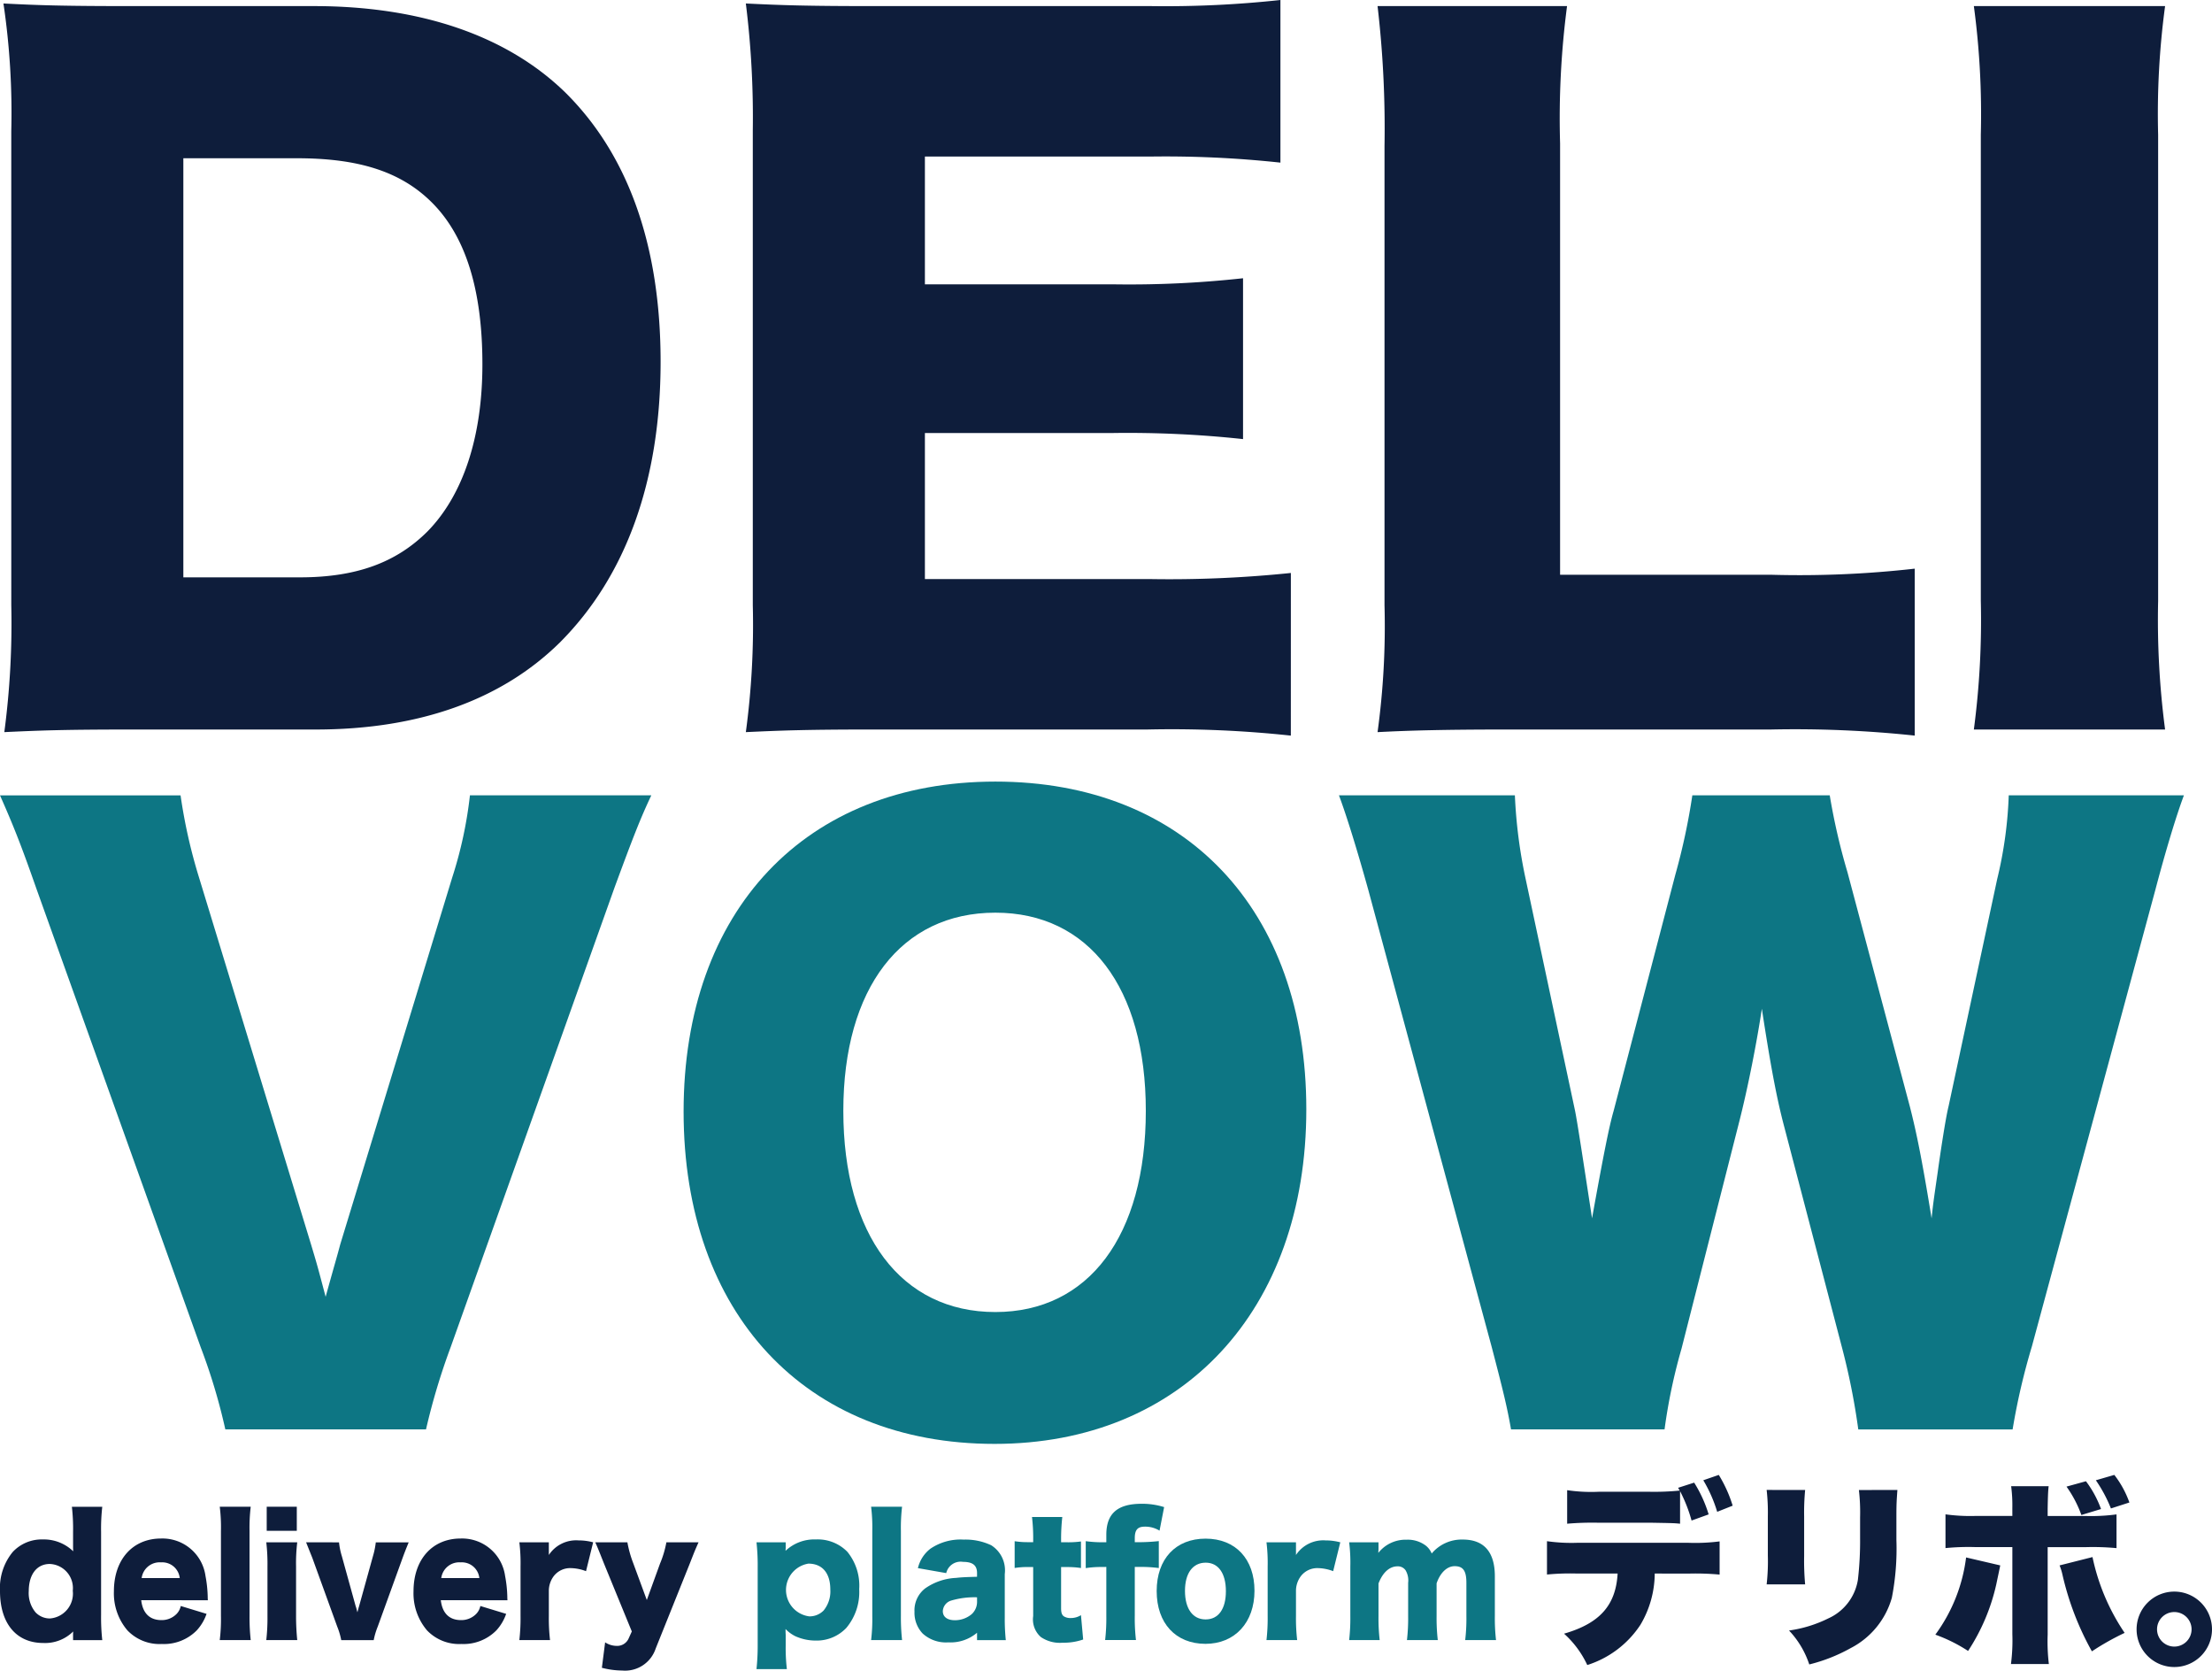 <svg id="Group_164" data-name="Group 164" xmlns="http://www.w3.org/2000/svg" width="200" height="151" viewBox="0 0 200 151">
  <g id="Group_1" data-name="Group 1" transform="translate(0.312)">
    <path id="Path_1" data-name="Path 1" d="M80.826,214.829a67.474,67.474,0,0,0-.707-11.553c3.144.157,5.108.236,11.632.236h16.426c9.668,0,17.448,2.672,22.714,7.781,5.738,5.659,8.645,13.911,8.645,24.364,0,10.768-3.144,19.413-9.117,25.386-5.266,5.187-12.732,7.859-22.085,7.859H91.751c-6.052,0-8.252.079-11.553.235a74.994,74.994,0,0,0,.629-11.474Zm26.094,40.318c5.108,0,8.723-1.336,11.553-4.165,3.223-3.3,4.951-8.567,4.951-15.09,0-6.68-1.493-11.553-4.558-14.618-2.751-2.751-6.523-4.008-12.182-4.008h-10.3v37.881Z" transform="translate(-80.119 -202.961)" fill="#0e1d3b"/>
    <path id="Path_2" data-name="Path 2" d="M226.8,269.311a100.934,100.934,0,0,0-12.968-.551H189.078c-5.974,0-8.174.079-11.554.236a72.405,72.405,0,0,0,.629-11.474V214.609a83.284,83.284,0,0,0-.629-11.474c3.222.157,5.423.236,11.554.236h25.071a96.336,96.336,0,0,0,11.71-.551v14.7a96.641,96.641,0,0,0-11.71-.55H193.714V228.52H210.69a94.152,94.152,0,0,0,11.789-.55v14.54a97.045,97.045,0,0,0-11.789-.55H193.714v13.2h20.277a106.551,106.551,0,0,0,12.811-.55Z" transform="translate(-110.4 -202.82)" fill="#0e1d3b"/>
    <path id="Path_3" data-name="Path 3" d="M272.11,269.007c-5.423,0-8.645.079-11.632.236a70.543,70.543,0,0,0,.629-11.474v-41.5a95.2,95.2,0,0,0-.629-12.653h17.133a77.958,77.958,0,0,0-.629,12.418v38.982H296a92.548,92.548,0,0,0,13.046-.55v15.09A102.35,102.35,0,0,0,296,269.007Z" transform="translate(-136.237 -203.066)" fill="#0e1d3b"/>
    <path id="Path_4" data-name="Path 4" d="M355.83,203.617a72.76,72.76,0,0,0-.629,11.632v42.126a75.949,75.949,0,0,0,.629,11.632H338.539a75.312,75.312,0,0,0,.629-11.632V215.249a73.394,73.394,0,0,0-.629-11.632Z" transform="translate(-160.383 -203.066)" fill="#0e1d3b"/>
  </g>
  <g id="Group_2" data-name="Group 2" transform="translate(0 70.647)">
    <path id="Path_5" data-name="Path 5" d="M107.784,348.114c.559,1.86.559,1.86,1.326,4.753.837-3.031.977-3.444,1.325-4.753l10.117-33.136a37.8,37.8,0,0,0,1.605-7.44h16.4c-.977,2.067-1.6,3.651-3.349,8.4l-14.791,41.472a59.737,59.737,0,0,0-2.232,7.44H100.04a53.47,53.47,0,0,0-2.233-7.44L82.946,315.942c-1.4-4-2.093-5.718-3.279-8.4H95.993a48.34,48.34,0,0,0,1.674,7.44Z" transform="translate(-79.667 -306.297)" fill="#0d7684"/>
    <path id="Path_6" data-name="Path 6" d="M225.669,335.365c0,18.187-11.233,30.242-28.187,30.242-17.094,0-28.117-11.78-28.117-30.036,0-18.187,11.023-29.829,28.187-29.829S225.669,317.315,225.669,335.365Zm-14.512.137c0-11.16-5.163-17.911-13.605-17.911-8.512,0-13.745,6.82-13.745,17.911,0,11.229,5.233,18.187,13.745,18.187C205.994,353.689,211.157,346.8,211.157,335.5Z" transform="translate(-107.557 -305.742)" fill="#0d7684"/>
    <path id="Path_7" data-name="Path 7" d="M302.381,364.854a61.932,61.932,0,0,0-1.465-7.371l-5.3-20.254c-.7-2.687-1.256-5.856-1.954-10.4-.419,2.824-1.256,7.164-2.093,10.4L286.4,357.552a50.577,50.577,0,0,0-1.535,7.3H270.984c-.349-2-.7-3.444-1.745-7.44l-11.163-41.334c-.977-3.514-1.953-6.682-2.651-8.542h15.907a45.09,45.09,0,0,0,.977,7.578l4.465,20.942c.209,1.034.7,4.271,1.535,9.714,1.046-5.787,1.535-8.267,1.953-9.714l5.581-21.356a58.643,58.643,0,0,0,1.535-7.164H299.8a57.787,57.787,0,0,0,1.605,6.958l5.651,21.219c.558,2.2,1.046,4.478,1.953,10.058.14-1.309.14-1.309.558-4.2.209-1.516.7-4.822.977-5.925l4.395-20.529a37.441,37.441,0,0,0,1.046-7.578h15.839c-.7,1.86-1.675,5.1-2.582,8.542L318.08,357.345a59.968,59.968,0,0,0-1.745,7.509Z" transform="translate(-134.363 -306.297)" fill="#0d7684"/>
  </g>
  <g id="Group_3" data-name="Group 3" transform="translate(139.869 133.315)">
    <path id="Path_8" data-name="Path 8" d="M292.4,405.391a9.165,9.165,0,0,1-1.292,4.628,9,9,0,0,1-4.808,3.642,8.791,8.791,0,0,0-2.1-2.835c3.229-.932,4.682-2.565,4.844-5.435h-3.678a21.926,21.926,0,0,0-2.709.089v-3.013a15.744,15.744,0,0,0,2.763.144h9.992a17.367,17.367,0,0,0,2.853-.126v3a23.966,23.966,0,0,0-2.8-.089ZM292,398a23.264,23.264,0,0,0,2.655-.108c-.054-.108-.072-.125-.144-.251l1.453-.467a11.791,11.791,0,0,1,1.31,2.87l-1.544.556a13.614,13.614,0,0,0-1.04-2.655v2.942c-.538-.054-.646-.054-2.637-.09h-4.772a26.37,26.37,0,0,0-2.8.09v-3.031a14.777,14.777,0,0,0,2.853.143Zm6.046,1.812a12.635,12.635,0,0,0-1.256-2.853l1.4-.484a12.1,12.1,0,0,1,1.256,2.781Z" transform="translate(-282.654 -396.475)" fill="#0e1d3b"/>
    <path id="Path_9" data-name="Path 9" d="M314.894,398.448a21.593,21.593,0,0,0-.09,2.4v3.569a23.442,23.442,0,0,0,.09,2.565h-3.48a18.58,18.58,0,0,0,.108-2.618v-3.552a17.954,17.954,0,0,0-.108-2.368Zm8.342,0c-.072,1-.09,1.274-.09,2.422v2.1a23.165,23.165,0,0,1-.412,5.22A7.379,7.379,0,0,1,319,412.747a15.052,15.052,0,0,1-3.732,1.47,8.2,8.2,0,0,0-1.83-3.067,11.576,11.576,0,0,0,3.552-1.095,4.629,4.629,0,0,0,2.673-3.48,30.4,30.4,0,0,0,.2-3.8v-1.866a17.376,17.376,0,0,0-.108-2.458Z" transform="translate(-291.55 -397.085)" fill="#0e1d3b"/>
    <path id="Path_10" data-name="Path 10" d="M339.365,404.655c-.054.287-.18.861-.359,1.721a18.176,18.176,0,0,1-2.548,6.011,14.11,14.11,0,0,0-2.96-1.472,14.909,14.909,0,0,0,2.781-6.979Zm1.094-5.167a13.252,13.252,0,0,0-.107-1.991h3.391c-.054.43-.072,1.023-.09,2.027v.664h3.409a17.043,17.043,0,0,0,2.817-.144v3.05a22.99,22.99,0,0,0-2.763-.09h-3.462v7.911a17.1,17.1,0,0,0,.108,2.656h-3.427a16.641,16.641,0,0,0,.126-2.691V403h-3.337a21.349,21.349,0,0,0-2.709.09v-3.05a16.474,16.474,0,0,0,2.727.144h3.319Zm7.248,4.414a19.253,19.253,0,0,0,2.906,6.853,23.509,23.509,0,0,0-2.96,1.668A26.024,26.024,0,0,1,345,405.534a5.35,5.35,0,0,0-.269-.879Zm-.592-6.854a9.564,9.564,0,0,1,1.363,2.512l-1.776.538a10.547,10.547,0,0,0-1.345-2.565Zm2.565-.573a8.979,8.979,0,0,1,1.363,2.493l-1.669.539a12.9,12.9,0,0,0-1.363-2.547Z" transform="translate(-298.381 -396.475)" fill="#0e1d3b"/>
    <path id="Path_11" data-name="Path 11" d="M366.66,415.155a3.409,3.409,0,1,1-3.408-3.409A3.407,3.407,0,0,1,366.66,415.155Zm-4.969,0a1.561,1.561,0,1,0,1.561-1.561A1.561,1.561,0,0,0,361.691,415.155Z" transform="translate(-306.529 -401.198)" fill="#0e1d3b"/>
  </g>
  <g id="Group_4" data-name="Group 4" transform="translate(0 135.931)">
    <path id="Path_12" data-name="Path 12" d="M86.273,412.232a2.975,2.975,0,0,1,.013-.319,3.6,3.6,0,0,1-2.706,1.043c-2.439,0-3.913-1.768-3.913-4.695a5.124,5.124,0,0,1,1.153-3.535,3.59,3.59,0,0,1,2.72-1.13,3.82,3.82,0,0,1,2.747,1.072c-.013-.218-.013-.348-.013-.55v-1.2a17.438,17.438,0,0,0-.107-2.275h2.747a17.6,17.6,0,0,0-.107,2.275v7.505a18.619,18.619,0,0,0,.107,2.275h-2.64Zm-4.007-3.956a2.726,2.726,0,0,0,.617,1.913,1.784,1.784,0,0,0,1.3.55,2.252,2.252,0,0,0,2.064-2.507,2.181,2.181,0,0,0-2.077-2.419C83,405.813,82.267,406.755,82.267,408.276Z" transform="translate(-79.667 -400.379)" fill="#0e1d3b"/>
    <path id="Path_13" data-name="Path 13" d="M97.049,410.372c.134,1.173.764,1.8,1.823,1.8a1.87,1.87,0,0,0,1.353-.536,1.44,1.44,0,0,0,.4-.738l2.332.71a4.242,4.242,0,0,1-.885,1.492,4.168,4.168,0,0,1-3.162,1.232A4.015,4.015,0,0,1,95.8,413.1a5.162,5.162,0,0,1-1.22-3.535c0-2.869,1.7-4.767,4.262-4.767a3.924,3.924,0,0,1,4.02,3.391,11.382,11.382,0,0,1,.2,1.9,2.888,2.888,0,0,0,.013.289Zm3.484-2a1.592,1.592,0,0,0-1.688-1.419,1.642,1.642,0,0,0-1.756,1.419Z" transform="translate(-84.281 -401.664)" fill="#0e1d3b"/>
    <path id="Path_14" data-name="Path 14" d="M111.233,400.64a16.01,16.01,0,0,0-.107,2.188v7.679a18.818,18.818,0,0,0,.107,2.188h-2.8a15.74,15.74,0,0,0,.108-2.188v-7.679a14.973,14.973,0,0,0-.108-2.188Z" transform="translate(-88.564 -400.379)" fill="#0e1d3b"/>
    <path id="Path_15" data-name="Path 15" d="M117.324,403.856a15.5,15.5,0,0,0-.107,2.188v4.462a21.362,21.362,0,0,0,.107,2.188h-2.8a17.571,17.571,0,0,0,.107-2.188v-4.462a16.855,16.855,0,0,0-.107-2.188Zm-.041-3.216v2.174h-2.72V400.64Z" transform="translate(-90.448 -400.379)" fill="#0e1d3b"/>
    <path id="Path_16" data-name="Path 16" d="M122.715,405.3a6.432,6.432,0,0,0,.255,1.247l1.246,4.506c.014.028.027.087.054.16.04.144.04.159.107.405.04-.131.054-.2.067-.261a.627.627,0,0,0,.04-.144c.027-.072.04-.131.054-.174l1.246-4.492a7.138,7.138,0,0,0,.255-1.247h2.975c-.268.653-.375.928-.55,1.406l-2.251,6.215a6.527,6.527,0,0,0-.362,1.217h-2.935a6.568,6.568,0,0,0-.361-1.217L120.3,406.7c-.08-.2-.268-.667-.563-1.406Z" transform="translate(-92.062 -401.819)" fill="#0e1d3b"/>
    <path id="Path_17" data-name="Path 17" d="M136.268,410.372c.135,1.173.764,1.8,1.823,1.8a1.87,1.87,0,0,0,1.353-.536,1.435,1.435,0,0,0,.4-.738l2.332.71a4.252,4.252,0,0,1-.884,1.492,4.168,4.168,0,0,1-3.163,1.232,4.016,4.016,0,0,1-3.109-1.232,5.165,5.165,0,0,1-1.219-3.535c0-2.869,1.7-4.767,4.261-4.767a3.924,3.924,0,0,1,4.02,3.391,11.37,11.37,0,0,1,.2,1.9,2.891,2.891,0,0,0,.013.289Zm3.485-2a1.592,1.592,0,0,0-1.689-1.419,1.642,1.642,0,0,0-1.755,1.419Z" transform="translate(-96.412 -401.664)" fill="#0e1d3b"/>
    <path id="Path_18" data-name="Path 18" d="M153.682,407.827a4.042,4.042,0,0,0-1.367-.275,1.87,1.87,0,0,0-1.595.783,2.212,2.212,0,0,0-.4,1.289v2.261a17.022,17.022,0,0,0,.108,2.173h-2.774a17.567,17.567,0,0,0,.107-2.188v-4.462a15.477,15.477,0,0,0-.107-2.188h2.666v1.145A2.954,2.954,0,0,1,153,405.046a5.039,5.039,0,0,1,1.326.173Z" transform="translate(-100.696 -401.742)" fill="#0e1d3b"/>
    <path id="Path_19" data-name="Path 19" d="M158.386,407.239c-.576-1.449-.629-1.58-.8-1.942h2.908a10.21,10.21,0,0,0,.522,1.87l1.233,3.347,1.193-3.29a9.174,9.174,0,0,0,.576-1.927h2.908c-.335.754-.335.754-.8,1.942L163.05,414.9a2.912,2.912,0,0,1-3.028,1.985,7.471,7.471,0,0,1-1.836-.247l.294-2.3a1.924,1.924,0,0,0,1.045.32,1.129,1.129,0,0,0,1.086-.682l.282-.623Z" transform="translate(-103.767 -401.819)" fill="#0e1d3b"/>
    <path id="Path_20" data-name="Path 20" d="M178.7,416.642a20.1,20.1,0,0,0,.108-2.116v-7.071a19.089,19.089,0,0,0-.108-2.275h2.64v.493c0,.087-.013.2-.013.275a3.793,3.793,0,0,1,2.747-1.028,3.746,3.746,0,0,1,2.841,1.116,4.838,4.838,0,0,1,1.072,3.375,5.039,5.039,0,0,1-1.166,3.507,3.694,3.694,0,0,1-2.76,1.144,4.505,4.505,0,0,1-1.81-.377,3.167,3.167,0,0,1-.924-.666c0,.131,0,.318.013.521v1a16.4,16.4,0,0,0,.107,2.1Zm6.084-5.318a2.72,2.72,0,0,0,.59-1.884c0-1.478-.724-2.333-1.984-2.333a2.409,2.409,0,0,0,.081,4.767A1.778,1.778,0,0,0,184.789,411.324Z" transform="translate(-110.301 -401.703)" fill="#0d7684"/>
    <path id="Path_21" data-name="Path 21" d="M196.5,400.64a16.027,16.027,0,0,0-.106,2.188v7.679a18.822,18.822,0,0,0,.106,2.188h-2.8a15.877,15.877,0,0,0,.107-2.188v-7.679a15.1,15.1,0,0,0-.107-2.188Z" transform="translate(-114.938 -400.379)" fill="#0d7684"/>
    <path id="Path_22" data-name="Path 22" d="M205.037,407.969c0-.7-.388-1.015-1.272-1.015a1.335,1.335,0,0,0-1.515,1.015l-2.56-.449a3.121,3.121,0,0,1,1.126-1.753,4.852,4.852,0,0,1,3.015-.826,5.446,5.446,0,0,1,2.479.507,2.677,2.677,0,0,1,1.233,2.608v3.912a18.134,18.134,0,0,0,.094,2.058h-2.6v-.666a3.7,3.7,0,0,1-2.6.869,3.122,3.122,0,0,1-2.319-.8,2.719,2.719,0,0,1-.737-1.971,2.5,2.5,0,0,1,.978-2.116,5.3,5.3,0,0,1,2.787-.941c.523-.059.926-.073,1.89-.1Zm0,2.188a7.415,7.415,0,0,0-2.318.289,1.052,1.052,0,0,0-.777.957c0,.522.4.826,1.1.826a2.358,2.358,0,0,0,1.513-.551,1.507,1.507,0,0,0,.483-1.115Z" transform="translate(-116.696 -401.709)" fill="#0d7684"/>
    <path id="Path_23" data-name="Path 23" d="M214.169,403.967a15.867,15.867,0,0,0-.108-1.984H216.8a18.175,18.175,0,0,0-.108,1.984v.3h.483a8.555,8.555,0,0,0,1.313-.072v2.4a8.008,8.008,0,0,0-1.233-.087h-.563v3.71c0,.405.067.608.241.738a1.1,1.1,0,0,0,.617.16,1.745,1.745,0,0,0,.938-.26l.2,2.2a5.364,5.364,0,0,1-1.85.29,3.047,3.047,0,0,1-1.97-.508,2.12,2.12,0,0,1-.7-1.9v-4.434h-.509a7.486,7.486,0,0,0-1.166.087v-2.42a7.462,7.462,0,0,0,1.192.087h.483Z" transform="translate(-120.752 -400.794)" fill="#0d7684"/>
    <path id="Path_24" data-name="Path 24" d="M223.3,405.971a8.924,8.924,0,0,0-1.5.1v-2.435a11.131,11.131,0,0,0,1.5.1h.361v-.68c0-1.913,1.006-2.8,3.19-2.8a6.573,6.573,0,0,1,2.037.3l-.415,2.13a2.458,2.458,0,0,0-1.327-.363c-.657,0-.912.29-.912,1.044v.362h.389a17.04,17.04,0,0,0,1.783-.1v2.435a12.35,12.35,0,0,0-1.756-.1h-.416v4.419a16.824,16.824,0,0,0,.108,2.188h-2.788a17.289,17.289,0,0,0,.107-2.188v-4.419Z" transform="translate(-123.632 -400.262)" fill="#0d7684"/>
    <path id="Path_25" data-name="Path 25" d="M231.084,409.552c0-2.9,1.715-4.737,4.422-4.737s4.422,1.84,4.422,4.709-1.769,4.8-4.435,4.8C232.8,414.319,231.084,412.465,231.084,409.552Zm2.559-.014c0,1.608.7,2.579,1.863,2.579s1.836-.942,1.836-2.55c0-1.623-.684-2.58-1.823-2.58C234.34,406.988,233.643,407.945,233.643,409.539Z" transform="translate(-126.502 -401.67)" fill="#0d7684"/>
    <path id="Path_26" data-name="Path 26" d="M251.486,407.827a4.048,4.048,0,0,0-1.367-.275,1.87,1.87,0,0,0-1.595.783,2.212,2.212,0,0,0-.4,1.289v2.261a17.171,17.171,0,0,0,.107,2.173h-2.774a17.442,17.442,0,0,0,.107-2.188v-4.462a15.379,15.379,0,0,0-.107-2.188h2.667v1.145a2.954,2.954,0,0,1,2.68-1.318,5.044,5.044,0,0,1,1.327.173Z" transform="translate(-130.947 -401.742)" fill="#0d7684"/>
    <path id="Path_27" data-name="Path 27" d="M256.28,414.025a17.288,17.288,0,0,0,.106-2.188v-4.463a14.61,14.61,0,0,0-.106-2.188h2.653v.609a1.656,1.656,0,0,1-.013.2v.145a3.135,3.135,0,0,1,2.559-1.189,2.7,2.7,0,0,1,1.715.522,1.755,1.755,0,0,1,.549.725,3.536,3.536,0,0,1,2.815-1.261c1.917,0,2.895,1.13,2.895,3.318v3.594a17.326,17.326,0,0,0,.106,2.173h-2.787a16.564,16.564,0,0,0,.108-2.188v-2.984c0-1.086-.295-1.507-1.059-1.507-.684,0-1.3.579-1.635,1.55v2.957a17.774,17.774,0,0,0,.107,2.173h-2.787a16.976,16.976,0,0,0,.107-2.188v-2.984a1.8,1.8,0,0,0-.228-1.131.841.841,0,0,0-.737-.362c-.724,0-1.34.565-1.715,1.551v2.926a17.585,17.585,0,0,0,.107,2.188Z" transform="translate(-134.295 -401.709)" fill="#0d7684"/>
  </g>
</svg>
